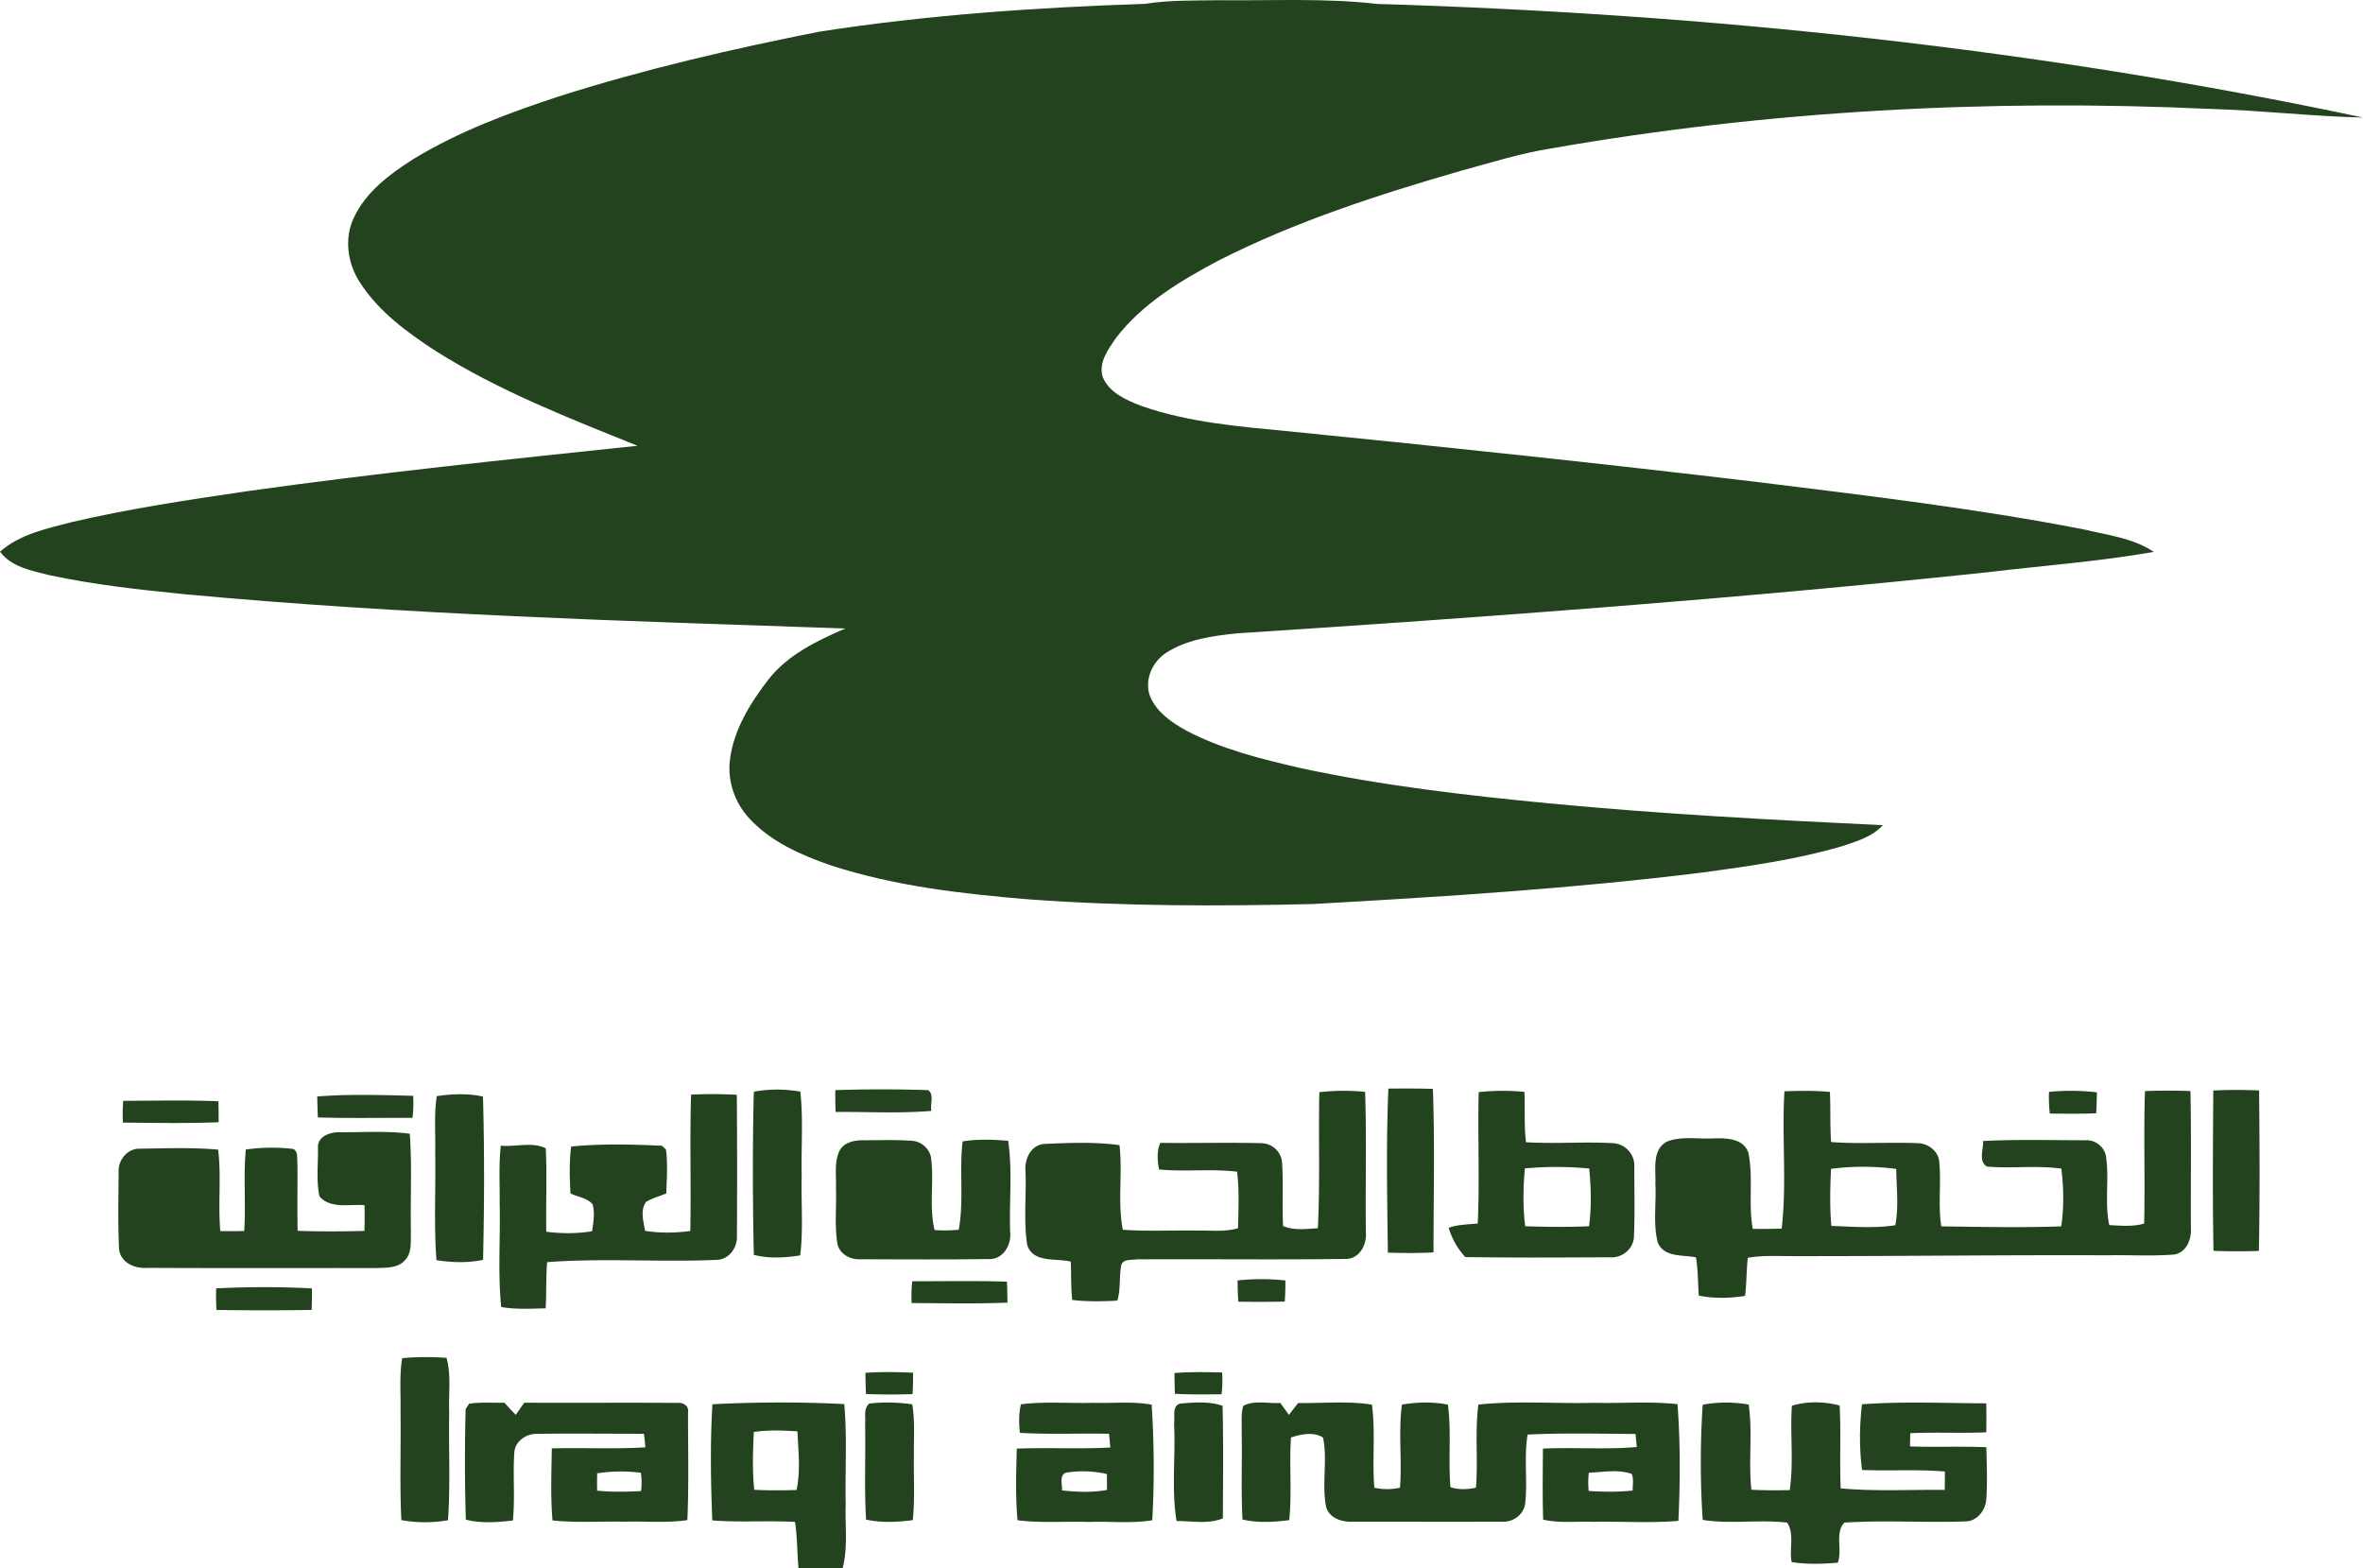 <svg xmlns="http://www.w3.org/2000/svg" width="88.91pt" height="59pt" viewBox="0 0 88.91 59"><defs><clipPath id="a"><path d="M0 0h88.91v35H0Zm0 0"/></clipPath></defs><g clip-path="url(#a)"><path d="M30.809 1.195C34.867.562 38.977.281 43.082.145c.945-.149 1.906-.122 2.86-.137 1.956.02 3.925-.086 5.874.14C64.27.52 76.715 1.832 88.906 4.422c-1.918-.043-3.824-.27-5.742-.324-8.297-.383-16.644.058-24.832 1.492-1.14.183-2.238.531-3.348.832-3.12.902-6.23 1.906-9.132 3.379-1.426.758-2.868 1.617-3.864 2.918-.289.422-.668.926-.496 1.469.246.597.895.87 1.461 1.09 1.781.62 3.68.773 5.547.952 5.898.59 11.793 1.211 17.684 1.915 4.082.507 8.171.988 12.21 1.773.895.215 1.86.324 2.645.848-2.062.363-4.16.515-6.242.765-9.399.996-18.824 1.688-28.254 2.301-.906.094-1.863.219-2.652.723-.547.343-.868 1.082-.598 1.695.258.57.8.941 1.332 1.234 1.332.707 2.813 1.07 4.277 1.41 3.094.669 6.246 1.032 9.395 1.336 4.172.399 8.363.622 12.547.82-.414.45-1.024.622-1.586.805-1.692.493-3.442.735-5.18.973-4.871.606-9.773.914-14.672 1.188-3.566.086-7.14.086-10.703-.176-2.508-.207-5.039-.496-7.441-1.278-1.117-.386-2.25-.882-3.067-1.765-.547-.59-.832-1.41-.73-2.211.14-1.137.77-2.14 1.457-3.031.734-.926 1.824-1.45 2.887-1.907-8.293-.28-16.594-.52-24.86-1.289-1.715-.172-3.43-.359-5.113-.722C1.18 21.469.43 21.34 0 20.757c.754-.66 1.758-.866 2.7-1.112 2.183-.508 4.402-.84 6.62-1.165 4.875-.687 9.774-1.19 14.668-1.707-2.59-1.043-5.21-2.062-7.582-3.558-1.078-.7-2.152-1.485-2.855-2.574-.477-.72-.614-1.684-.227-2.47.457-.96 1.34-1.62 2.211-2.175 1.735-1.059 3.653-1.766 5.574-2.394 3.176-1.008 6.43-1.758 9.7-2.407" style="stroke:none;fill-rule:nonzero;fill:#23421e;fill-opacity:1"/></g><path d="M52.238 40.96c.559 0 1.117-.007 1.676.013.074 2.05.023 4.101.023 6.152-.574.031-1.148.027-1.718.008-.024-2.055-.067-4.117.02-6.172M28.363 41.082c.578-.117 1.172-.102 1.75-.008.114 1.047.028 2.106.051 3.16-.027 1 .066 2.008-.055 3.004-.578.09-1.175.125-1.746-.02-.043-2.042-.05-4.09 0-6.136M31.43 41.02a52 52 0 0 1 3.496 0c.23.171.066.53.117.78-1.195.102-2.402.032-3.602.04a14 14 0 0 1-.011-.82M49.64 41.098a8 8 0 0 1 1.723-.012c.059 1.754.008 3.512.028 5.27.05.476-.246 1.035-.782 1.015-2.609.035-5.222 0-7.836.016-.195.031-.496-.024-.582.207-.09.441-.015.91-.152 1.347-.562.028-1.133.043-1.695-.027-.055-.48-.032-.96-.055-1.441-.555-.141-1.394.066-1.637-.614-.144-.918-.03-1.855-.066-2.78-.05-.466.21-1.017.734-1.036.93-.04 1.875-.082 2.801.047.125 1.055-.078 2.133.125 3.183.93.067 1.86.016 2.793.032.512-.012 1.043.058 1.543-.09.016-.707.05-1.422-.035-2.125-.977-.121-1.961.012-2.938-.086-.058-.336-.093-.684.051-1 1.262.016 2.528-.02 3.79.012a.793.793 0 0 1 .792.765c.047.782-.004 1.567.035 2.352.414.176.871.11 1.309.082.086-1.703.02-3.414.055-5.117M57.375 43.965c-.066.722-.078 1.453.012 2.176.797.027 1.601.035 2.402 0 .098-.723.074-1.453.008-2.172a13 13 0 0 0-2.422-.004m-1.738-2.871a8.5 8.5 0 0 1 1.722-.008c.024.633-.02 1.266.059 1.894 1.094.067 2.191-.027 3.289.036a.85.85 0 0 1 .785.91c0 .86.024 1.719-.012 2.578 0 .48-.445.848-.917.805-1.81.007-3.622.02-5.43-.008a2.8 2.8 0 0 1-.625-1.102c.351-.125.726-.125 1.094-.16.074-1.644-.004-3.297.035-4.945M68.895 43.98c-.036.72-.051 1.434.011 2.149.797.027 1.617.098 2.406-.027.137-.692.043-1.414.036-2.118a9.6 9.6 0 0 0-2.453-.004m-1.754-2.917c.57-.02 1.14-.028 1.71.023.032.629 0 1.258.047 1.887 1.082.082 2.172-.004 3.258.043.383.004.762.285.809.68.082.816-.05 1.64.078 2.449 1.504.02 3.008.054 4.512 0 .11-.72.09-1.454.007-2.172-.93-.13-1.867.004-2.796-.078-.336-.18-.133-.657-.149-.961 1.285-.067 2.578-.028 3.863-.028.36-.02.692.242.758.594.133.86-.058 1.742.125 2.598.434.02.883.07 1.313-.059.039-1.664-.024-3.324.031-4.984.57-.02 1.14-.024 1.711 0 .035 1.718.008 3.433.016 5.148.035.426-.18.957-.66 1.004-.844.066-1.692.008-2.536.027-3.918-.015-7.836.036-11.754.032-.574 0-1.152-.036-1.722.062-.051.477-.043.957-.102 1.434-.574.09-1.168.105-1.742-.012-.031-.48-.027-.96-.105-1.437-.497-.106-1.2.015-1.438-.56-.184-.718-.047-1.48-.09-2.218.024-.535-.14-1.293.453-1.586.551-.207 1.16-.082 1.739-.113.472-.016 1.128-.004 1.308.543.192.937-.008 1.914.164 2.86.364.007.73.003 1.09-.009.195-1.71 0-3.449.102-5.167" style="stroke:none;fill-rule:nonzero;fill:#23421e;fill-opacity:1"/><path d="M77.094 41.086a8.5 8.5 0 0 1 1.804.016c-.007.261-.011.527-.027.789-.582.023-1.164.015-1.746.011a6 6 0 0 1-.031-.816M83.277 41.035c.57-.031 1.149-.027 1.723-.004.02 2.016.031 4.028-.008 6.04-.57.015-1.137.019-1.707-.005-.039-2.011-.02-4.02-.008-6.03M16.434 41.246c.574-.086 1.168-.11 1.738.016.058 2.043.05 4.097.004 6.144-.578.121-1.176.102-1.754.012-.102-1.36-.02-2.727-.047-4.086.016-.695-.047-1.398.059-2.086M26.004 41.188a17 17 0 0 1 1.719.007q.021 2.648.004 5.301c.023.45-.293.902-.77.91-2.121.094-4.254-.074-6.371.086-.047.578-.023 1.16-.055 1.738-.558.012-1.12.047-1.672-.05-.132-1.29-.027-2.59-.058-3.89.008-.727-.04-1.454.043-2.18.55.05 1.21-.153 1.691.1.05 1.048 0 2.09.02 3.138.57.07 1.152.078 1.722-.02.055-.332.106-.676.024-1.008-.203-.246-.559-.28-.836-.414-.031-.586-.05-1.18.027-1.765 1.133-.11 2.285-.082 3.418-.028.035.035.113.106.149.145.07.547.027 1.097.011 1.648-.254.106-.523.176-.758.317-.234.312-.097.738-.042 1.09.562.093 1.14.082 1.703.007.035-1.71-.024-3.422.03-5.132M4.637 41.422c1.195-.004 2.386-.031 3.582.016.004.261.008.527.008.789-1.2.05-2.403.023-3.602.015a6 6 0 0 1 .012-.82M11.965 43.21c-.043-.448.46-.62.824-.605.875.004 1.758-.058 2.629.055.09 1.227.016 2.461.043 3.692-.016.359.05.789-.227 1.07-.265.305-.707.273-1.074.293-2.867-.004-5.734.008-8.605-.008-.485.043-1.059-.207-1.078-.758-.043-.957-.02-1.914-.012-2.867-.02-.45.344-.875.805-.86.976-.011 1.96-.05 2.937.036.125 1.015-.008 2.043.082 3.066q.447.007.899-.004c.07-1.02-.036-2.047.062-3.066a7 7 0 0 1 1.703-.031c.281.007.219.367.238.558.008.84-.011 1.688.008 2.532.836.03 1.676.027 2.512.003q.017-.487.004-.968c-.559-.047-1.281.152-1.695-.332-.125-.59-.047-1.207-.055-1.805M31.594 43.29c.18-.325.586-.392.93-.384.597 0 1.195-.023 1.792.02.344.02.657.293.715.633.121.902-.082 1.832.133 2.726q.459.03.91-.012c.2-1.097.016-2.218.145-3.324.566-.094 1.144-.07 1.715-.023.164 1.129.035 2.285.074 3.426.058.488-.266 1.046-.805 1.023-1.61.023-3.219.012-4.828.008-.387.023-.805-.203-.871-.61-.106-.691-.024-1.39-.05-2.082.019-.468-.075-.968.14-1.402M34.324 48.21c1.192.005 2.375-.023 3.563.017.011.261.015.523.02.789-1.204.047-2.407.02-3.606.015a5 5 0 0 1 .023-.82M15.133 51.105a10 10 0 0 1 1.668-.011c.183.66.07 1.355.101 2.031-.027 1.36.051 2.723-.047 4.078a5 5 0 0 1-1.753-.004c-.067-1.355-.012-2.719-.032-4.074.016-.676-.05-1.355.063-2.02M32.563 51.656c.597-.039 1.195-.031 1.789-.004.007.27 0 .535-.016.805q-.877.031-1.754-.004a27 27 0 0 1-.02-.797M44.191 51.664c.598-.047 1.196-.035 1.793-.02.016.274.012.547-.023.82-.586.005-1.172.016-1.754-.019-.008-.261-.016-.523-.016-.78M22.469 55.438c-.004.214-.008.433 0 .652.547.055 1.101.047 1.652.015q.043-.346-.008-.687a5.8 5.8 0 0 0-1.644.02m-4.817-2.618c.438-.07.883-.027 1.325-.039.14.153.28.305.43.457q.16-.234.32-.457c1.91.012 3.816-.008 5.726.008.223-.027.48.086.434.356 0 1.347.035 2.703-.024 4.054-.785.114-1.578.035-2.367.059-.902-.02-1.808.047-2.707-.047-.078-.898-.039-1.805-.027-2.711 1.172-.031 2.347.031 3.52-.04a7 7 0 0 0-.055-.51c-1.344 0-2.692-.016-4.036.003-.402-.004-.82.285-.84.711-.058.848.032 1.703-.054 2.55-.586.063-1.192.118-1.77-.034a74 74 0 0 1-.007-4.157c.03-.05.097-.152.132-.203M28.363 53.883c-.035.722-.058 1.453.016 2.176.531.027 1.062.023 1.594.007.152-.722.066-1.472.03-2.207-.546-.035-1.097-.058-1.64.024m-1.558-1.043a49 49 0 0 1 4.96-.008c.114 1.25.028 2.504.055 3.758-.03.805.09 1.625-.113 2.41h-1.664c-.05-.578-.043-1.16-.129-1.734-1.039-.055-2.078.023-3.113-.055-.059-1.453-.082-2.918.004-4.371M32.71 52.813a6.2 6.2 0 0 1 1.614.03c.11.641.051 1.294.063 1.938-.016.805.043 1.614-.043 2.418-.582.078-1.184.106-1.758-.02-.07-1.202-.012-2.406-.035-3.609.027-.254-.07-.574.16-.758M40.098 55.414c-.254.117-.118.45-.141.668.563.059 1.137.086 1.695-.02q.001-.298-.004-.597a4 4 0 0 0-1.55-.05m-1.684-2.574c.898-.113 1.805-.031 2.707-.055.738.024 1.48-.066 2.211.07.094 1.446.105 2.903.023 4.348-.789.129-1.59.035-2.386.063-.895-.028-1.793.05-2.684-.063-.082-.894-.05-1.797-.027-2.695 1.172-.047 2.347.023 3.52-.043-.016-.172-.032-.348-.051-.516-1.118-.023-2.235.031-3.352-.035-.04-.36-.047-.723.04-1.074M44.176 53.57c.039-.258-.098-.722.277-.761.512-.04 1.05-.086 1.547.09.035 1.413.016 2.824.012 4.234-.555.226-1.164.097-1.742.101-.2-1.203-.032-2.445-.094-3.664M59.781 55.418a3 3 0 0 0-.004.684c.551.035 1.106.043 1.653-.016-.004-.207.05-.43-.035-.625-.516-.18-1.079-.07-1.614-.043m-13.004-2.516c.422-.23.938-.078 1.395-.113q.159.221.324.45c.117-.153.234-.298.348-.446.926.016 1.863-.086 2.777.062.137 1.04.004 2.083.09 3.125.316.07.644.07.965 0 .082-1.042-.067-2.093.074-3.128.57-.094 1.16-.114 1.73.003.133 1.032.008 2.07.094 3.106.317.098.645.09.961.016.082-1.04-.043-2.09.09-3.125 1.434-.153 2.887-.028 4.328-.067 1.055.028 2.113-.062 3.164.05.11 1.458.102 2.93.035 4.392-1.062.09-2.132.015-3.199.035-.629-.024-1.27.062-1.89-.082-.028-.89-.016-1.782-.008-2.672 1.175-.055 2.355.043 3.53-.059l-.046-.492c-1.355-.008-2.71-.043-4.062.023-.141.856.003 1.73-.09 2.594-.055.426-.473.719-.89.684-1.864.004-3.727 0-5.59 0-.403.023-.895-.125-1.012-.563-.168-.855.062-1.75-.114-2.601-.347-.227-.832-.13-1.207-.004-.07 1.035.04 2.078-.066 3.11-.582.073-1.18.112-1.758-.024-.059-1.102-.008-2.2-.031-3.301.011-.324-.032-.66.058-.973M64.066 52.855a4.9 4.9 0 0 1 1.73-.003c.153 1.062-.015 2.14.102 3.203.48.027.957.027 1.442.015.156-1.05.008-2.12.082-3.175.582-.176 1.215-.16 1.797-.008.054 1.039-.008 2.078.039 3.117 1.297.121 2.61.043 3.914.059q.004-.346.008-.692c-1.04-.09-2.082-.016-3.118-.059-.109-.82-.097-1.656-.003-2.472 1.55-.113 3.117-.04 4.675-.035q.012.544 0 1.09c-.953.042-1.906-.012-2.859.035q-.007.251-.008.496c.957.035 1.914-.012 2.871.031.016.66.043 1.32-.004 1.98-.035.399-.343.797-.765.81-1.524.054-3.055-.052-4.574.046-.364.383-.067 1.027-.247 1.508-.578.047-1.16.07-1.734-.024-.102-.484.117-1.058-.172-1.484-1.055-.125-2.125.066-3.176-.102a33 33 0 0 1 0-4.336" style="stroke:none;fill-rule:nonzero;fill:#23421e;fill-opacity:1"/><path d="M11.938 41.258c1.203-.094 2.41-.055 3.609-.024.012.274.008.551-.027.828-1.188-.003-2.375.02-3.56-.015a27 27 0 0 1-.023-.79M46.566 48.18a8.4 8.4 0 0 1 1.797 0q.006.397-.023.797-.873.016-1.746.003c-.02-.265-.028-.535-.028-.8M8.133 48.48q1.8-.093 3.601 0 .008.405-.007.81c-1.196.019-2.387.019-3.582 0q-.024-.405-.012-.81" style="stroke:none;fill-rule:nonzero;fill:#23431e;fill-opacity:1"/></svg>